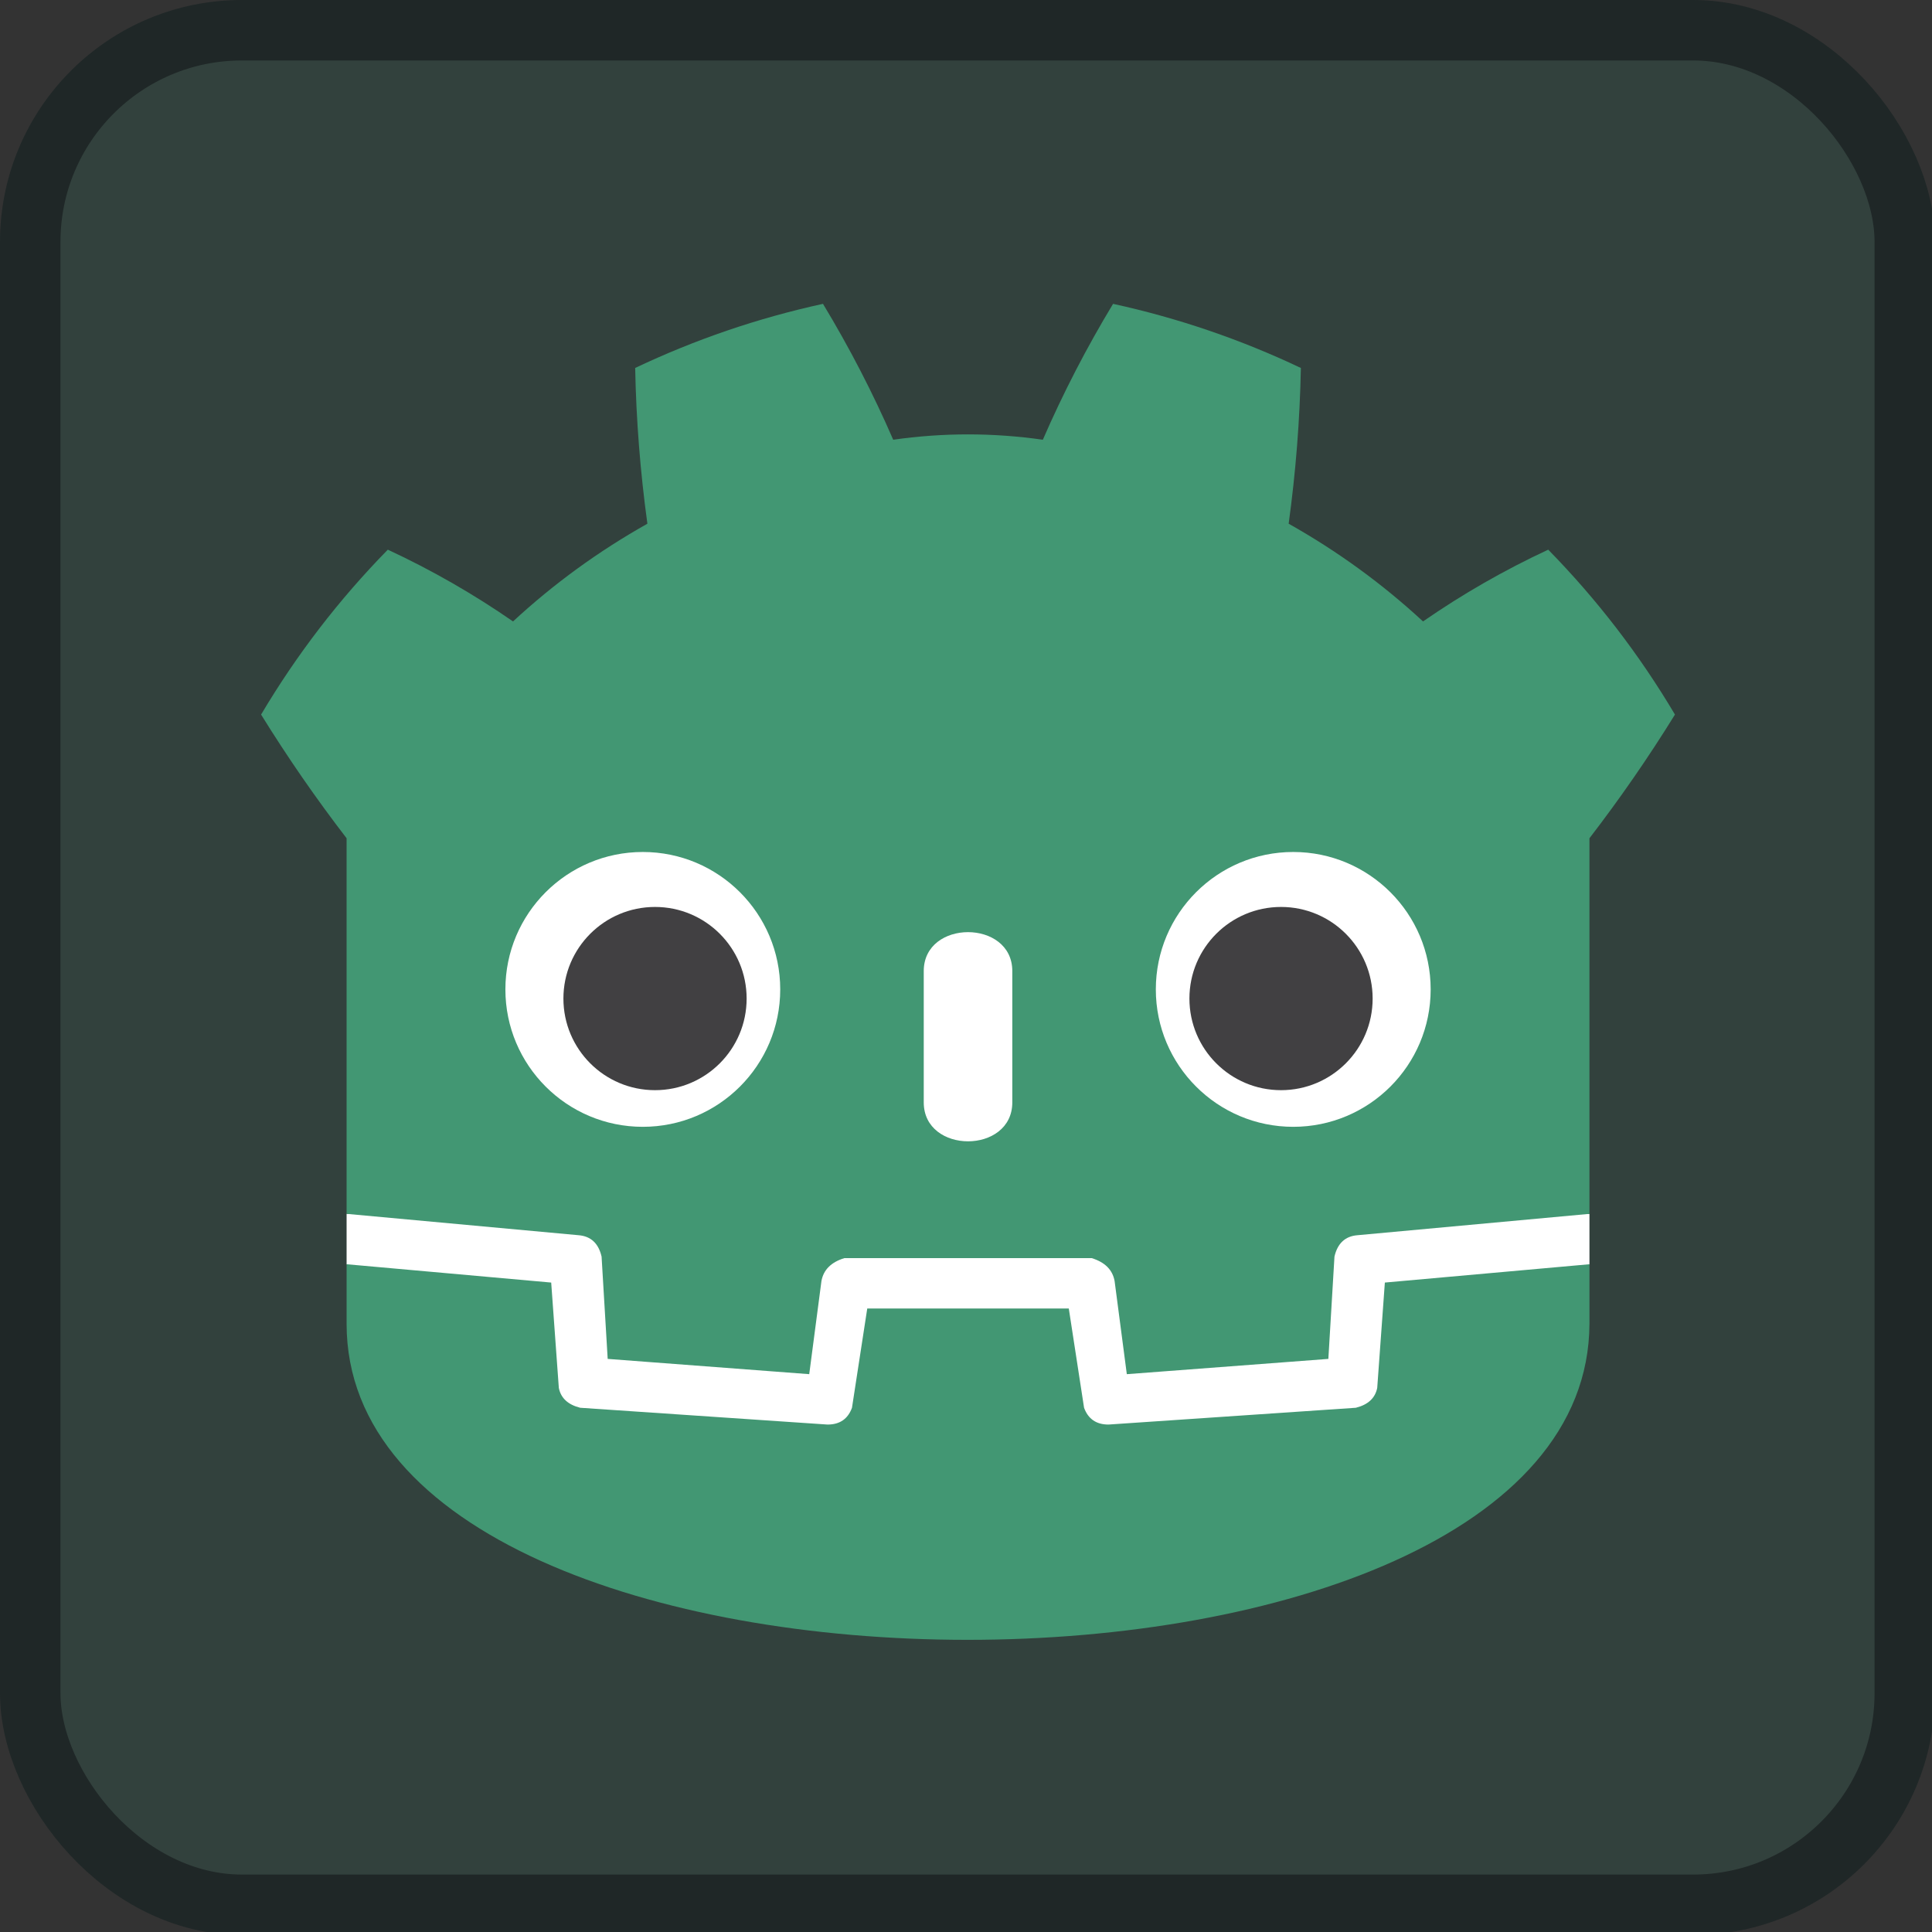 <?xml version="1.0" encoding="UTF-8" standalone="no"?>
<!-- Created with Inkscape (http://www.inkscape.org/) -->

<svg
   width="33.867mm"
   height="33.867mm"
   viewBox="0 0 33.867 33.867"
   version="1.1"
   id="svg1"
   xml:space="preserve"
   xmlns="http://www.w3.org/2000/svg"
   xmlns:svg="http://www.w3.org/2000/svg"><rect x="0" y="0" width="33.867" height="33.867" fill="#333333" stroke="none"/><defs
     id="defs1" /><g
     id="layer1"
     transform="translate(-88.106,-131.498)"><g
       id="g1"
       transform="matrix(0.265,0,0,0.265,88.106,131.498)"><rect
         width="124"
         height="124"
         x="2"
         y="2"
         fill="#363d52"
         stroke="#212532"
         stroke-width="4"
         rx="14"
         id="rect1"
         style="fill:#32413d;fill-opacity:1;stroke:#1f2727;stroke-opacity:1" /><g
         fill="#ffffff"
         transform="matrix(0.101,0,0,0.101,12.322,12.322)"
         id="g4"><path
           d="m 105,673 v 33 q 407,354 814,0 v -33 z"
           id="path1" /><path
           fill="#478cbf"
           d="m 105,673 152,14 q 12,1 15,14 l 4,67 132,10 8,-61 q 2,-11 15,-15 h 162 q 13,4 15,15 l 8,61 132,-10 4,-67 q 3,-13 15,-14 L 919,673 V 427 q 30,-39 56,-81 -35,-59 -83,-108 -43,20 -82,47 -40,-37 -88,-64 7,-51 8,-102 -59,-28 -123,-42 -26,43 -46,89 -49,-7 -98,0 -20,-46 -46,-89 -64,14 -123,42 1,51 8,102 -48,27 -88,64 -39,-27 -82,-47 -48,49 -83,108 26,42 56,81 z m 0,33 v 39 c 0,276 813,276 814,0 v -39 l -134,12 -5,69 q -2,10 -14,13 l -162,11 q -12,0 -16,-11 L 578,735 H 446 l -10,65 q -4,11 -16,11 L 258,800 q -12,-3 -14,-13 l -5,-69 z"
           id="path2"
           style="fill:#429773;fill-opacity:1" /><path
           d="m 483,600 c 0,34 58,34 58,0 v -86 c 0,-34 -58,-34 -58,0 z"
           id="path3" /><circle
           cx="725"
           cy="526"
           r="90"
           id="circle3" /><circle
           cx="299"
           cy="526"
           r="90"
           id="circle4" /></g><g
         fill="#414042"
         transform="matrix(0.101,0,0,0.101,12.322,12.322)"
         id="g6"><circle
           cx="307"
           cy="532"
           r="60"
           id="circle5" /><circle
           cx="717"
           cy="532"
           r="60"
           id="circle6" /></g><g
         id="g2"
         transform="translate(-225.148,-12.504)"><rect
           width="124"
           height="124"
           x="2"
           y="2"
           fill="#363d52"
           stroke="#212532"
           stroke-width="4"
           rx="14"
           id="rect1-0"
           style="fill:#59333b;fill-opacity:1;stroke:#351f23;stroke-opacity:1" /><g
           fill="#ffffff"
           transform="matrix(0.101,0,0,0.101,12.322,12.322)"
           id="g4-9"><path
             d="m 105,673 v 33 q 407,354 814,0 v -33 z"
             id="path1-4" /><path
             fill="#478cbf"
             d="m 105,673 152,14 q 12,1 15,14 l 4,67 132,10 8,-61 q 2,-11 15,-15 h 162 q 13,4 15,15 l 8,61 132,-10 4,-67 q 3,-13 15,-14 L 919,673 V 427 q 30,-39 56,-81 -35,-59 -83,-108 -43,20 -82,47 -40,-37 -88,-64 7,-51 8,-102 -59,-28 -123,-42 -26,43 -46,89 -49,-7 -98,0 -20,-46 -46,-89 -64,14 -123,42 1,51 8,102 -48,27 -88,64 -39,-27 -82,-47 -48,49 -83,108 26,42 56,81 z m 0,33 v 39 c 0,276 813,276 814,0 v -39 l -134,12 -5,69 q -2,10 -14,13 l -162,11 q -12,0 -16,-11 L 578,735 H 446 l -10,65 q -4,11 -16,11 L 258,800 q -12,-3 -14,-13 l -5,-69 z"
             id="path2-8"
             style="fill:#eb4a78;fill-opacity:1" /><path
             d="m 483,600 c 0,34 58,34 58,0 v -86 c 0,-34 -58,-34 -58,0 z"
             id="path3-8" /><circle
             cx="725"
             cy="526"
             r="90"
             id="circle3-2" /><circle
             cx="299"
             cy="526"
             r="90"
             id="circle4-4" /></g><g
           fill="#414042"
           transform="matrix(0.101,0,0,0.101,12.322,12.322)"
           id="g6-5"><circle
             cx="307"
             cy="532"
             r="60"
             id="circle5-5" /><circle
             cx="717"
             cy="532"
             r="60"
             id="circle6-1" /></g></g></g></g></svg>
